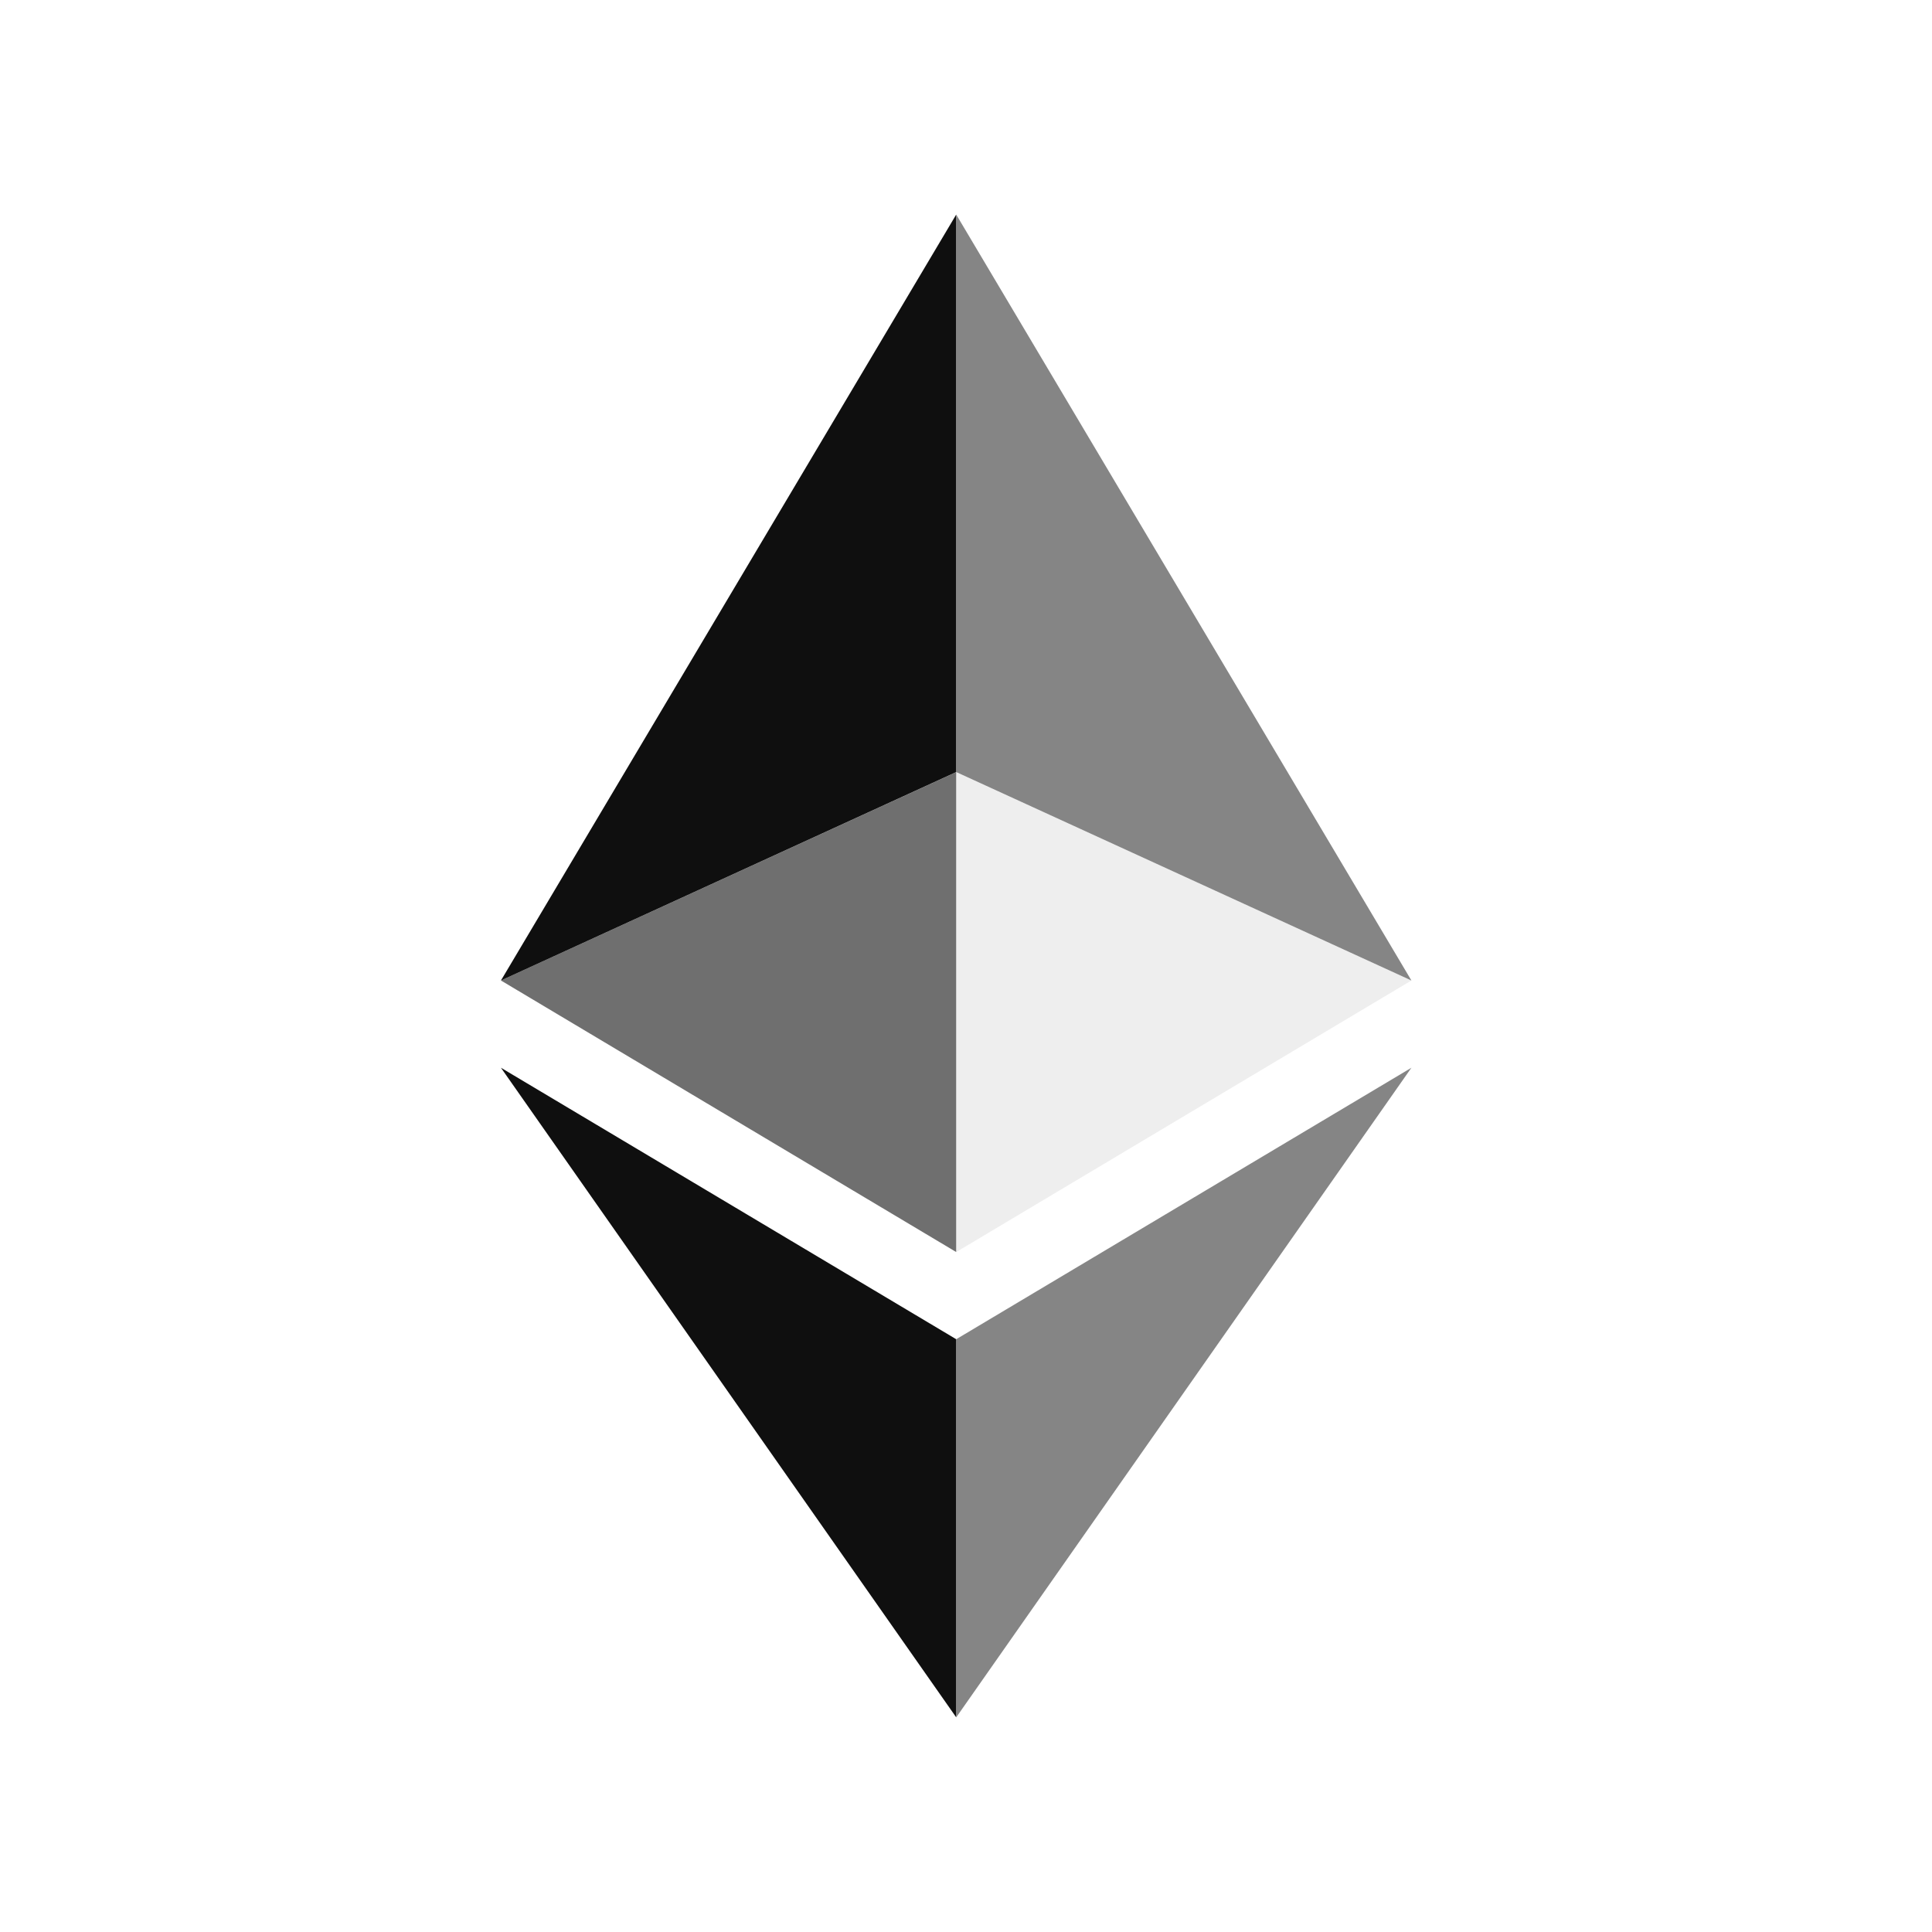 <svg width="24" height="24" viewBox="0 0 24 24" fill="none" xmlns="http://www.w3.org/2000/svg">
<path fill-rule="evenodd" clip-rule="evenodd" d="M11.878 2.666L6.223 12.18L11.878 9.591V2.666Z" fill="#0F0F0F"/>
<path opacity="0.601" fill-rule="evenodd" clip-rule="evenodd" d="M11.878 9.592L6.223 12.18L11.878 15.553V9.592Z" fill="#0F0F0F"/>
<path opacity="0.504" fill-rule="evenodd" clip-rule="evenodd" d="M17.533 12.18L11.879 2.666V9.591L17.533 12.18Z" fill="#0F0F0F"/>
<path opacity="0.073" fill-rule="evenodd" clip-rule="evenodd" d="M11.879 15.553L17.533 12.18L11.879 9.592V15.553Z" fill="#0F0F0F"/>
<path fill-rule="evenodd" clip-rule="evenodd" d="M6.223 13.264L11.878 21.333V16.636L6.223 13.264Z" fill="#0F0F0F"/>
<path opacity="0.504" fill-rule="evenodd" clip-rule="evenodd" d="M11.879 16.636V21.333L17.533 13.264L11.879 16.636Z" fill="#0F0F0F"/>
</svg>
